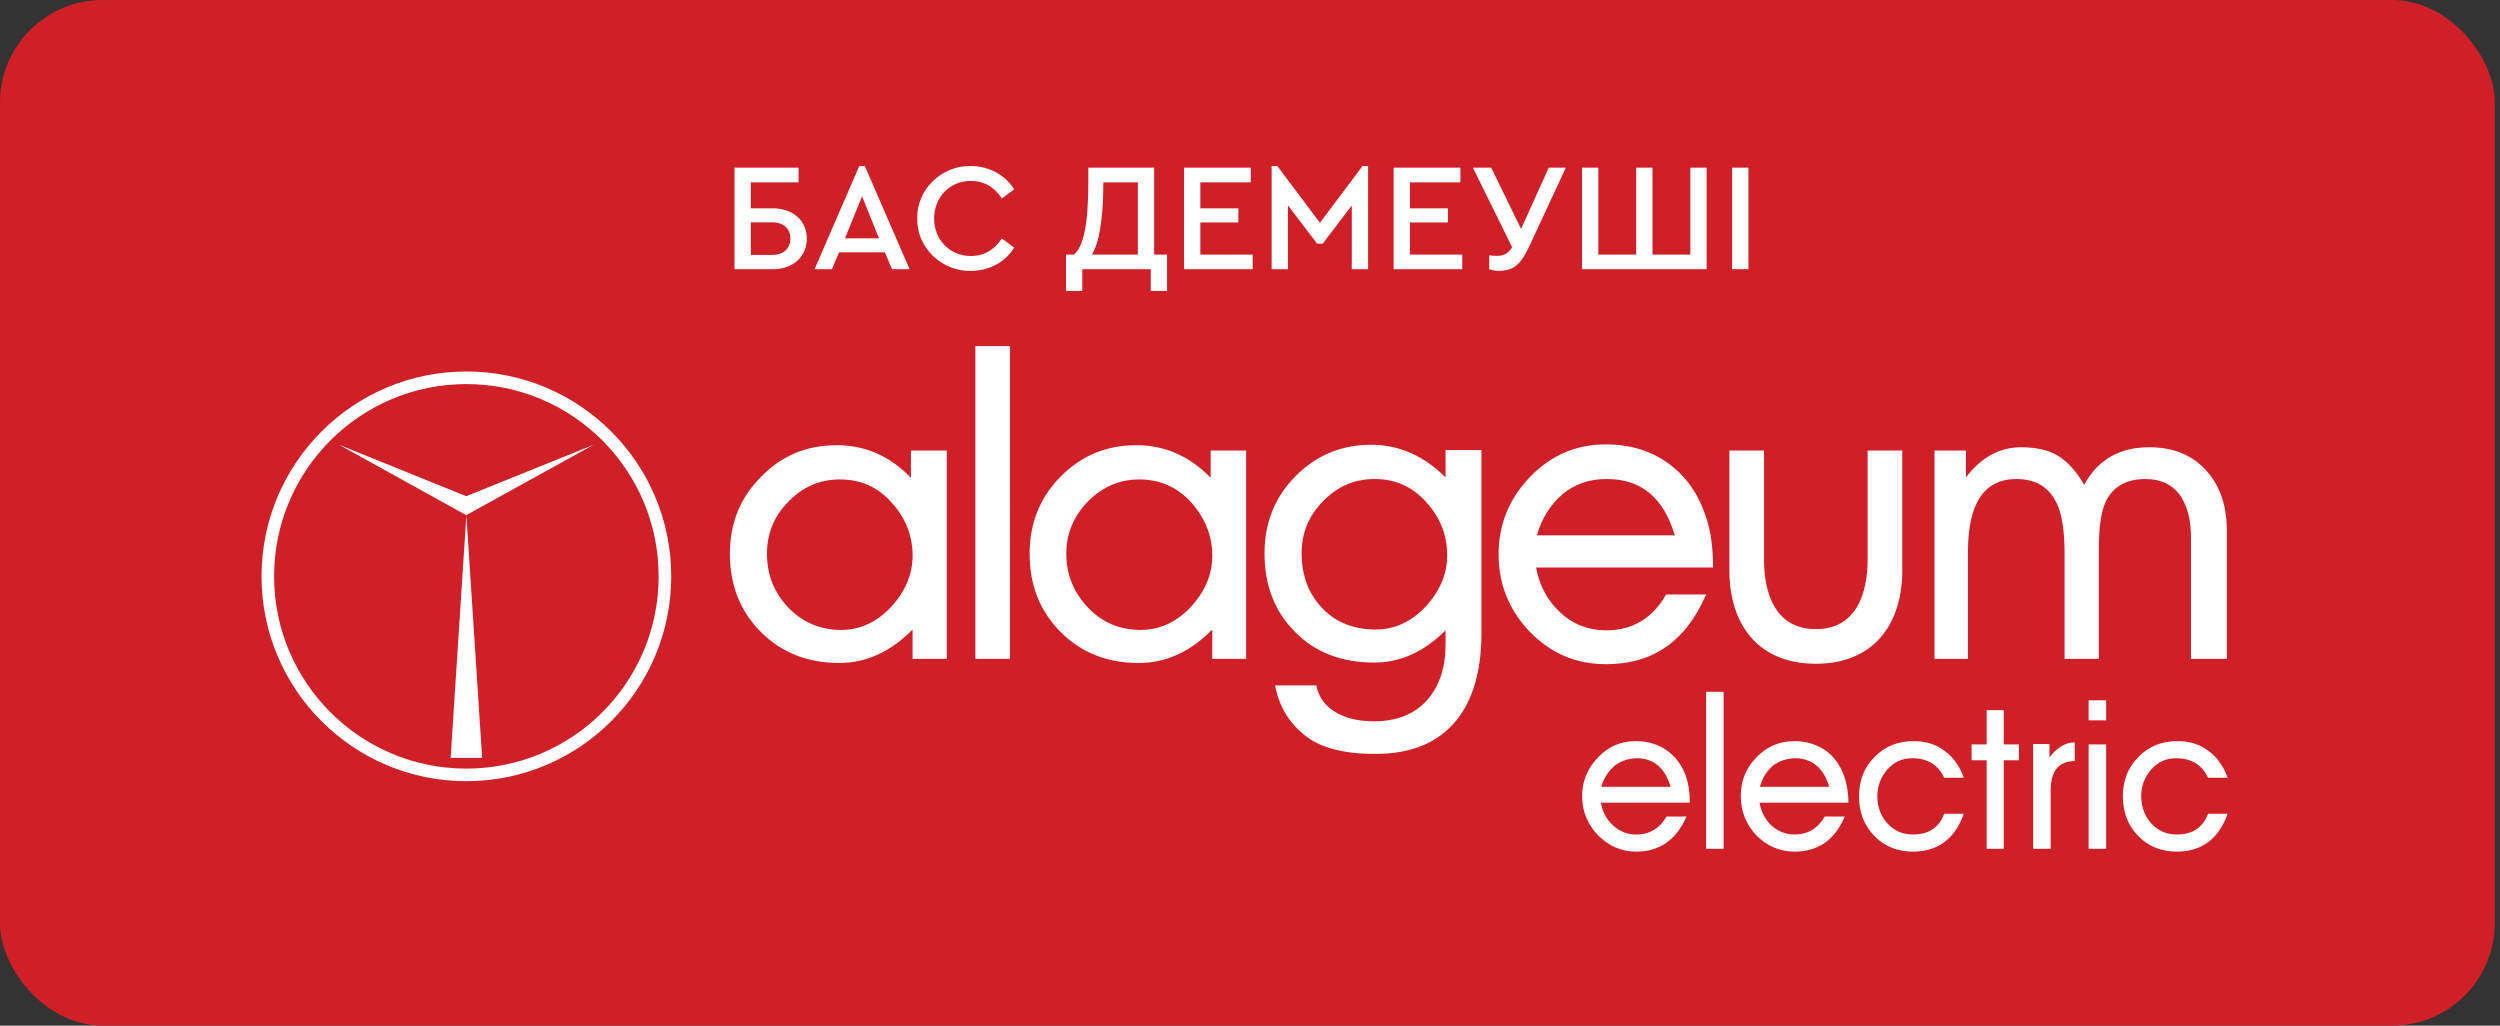 <svg width="195" height="80" viewBox="0 0 195 80" fill="none" xmlns="http://www.w3.org/2000/svg">
<rect x="0" y="0" width="195" height="80" fill="#333333" stroke="none"/>
<rect width="194.593" height="80" rx="8" fill="#CF1F27"/>
<path d="M57.292 21V13.08H62.285V14.22H58.565V16.248H60.269C61.864 16.248 62.932 17.22 62.932 18.612C62.932 20.016 61.864 21 60.269 21H57.292ZM58.565 19.884H60.221C61.12 19.884 61.648 19.38 61.648 18.612C61.648 17.844 61.12 17.34 60.221 17.34H58.565V19.884ZM69.581 21L69.017 19.68H65.453L64.889 21H63.533L67.025 12.948H67.457L70.949 21H69.581ZM68.561 18.588L67.241 15.312L65.909 18.588H68.561ZM71.543 17.04C71.495 14.772 73.451 12.912 75.707 12.948C77.159 12.948 78.419 13.656 79.103 14.772L78.143 15.48C77.579 14.604 76.763 14.112 75.719 14.112C74.099 14.112 72.863 15.36 72.863 17.04C72.863 18.72 74.099 19.968 75.719 19.968C76.763 19.968 77.579 19.476 78.143 18.6L79.103 19.308C78.431 20.424 77.183 21.132 75.707 21.132C73.451 21.168 71.495 19.308 71.543 17.04ZM90.024 19.86H91.032V22.692H89.76V21H84.42V22.692H83.148V19.86H83.772C84.54 19.176 84.888 17.436 84.888 14.208V13.08H90.024V19.86ZM85.164 19.86H88.752V14.22H86.064C86.052 17.04 85.752 18.924 85.164 19.86ZM92.355 21V13.08H97.563V14.22H93.627V16.248H96.591V17.352H93.627V19.86H97.707V21H92.355ZM106.279 12.948H106.711V21H105.439V16.032L103.171 19.008H102.739L100.459 16.02V21H99.187V12.948H99.631L102.955 17.376L106.279 12.948ZM108.703 21V13.08H113.911V14.22H109.975V16.248H112.939V17.352H109.975V19.86H114.055V21H108.703ZM120.803 13.08H122.135L119.351 19.068C118.679 20.508 118.211 21.096 116.927 21.132C116.699 21.132 116.435 21.084 116.159 21V19.908C116.351 19.944 116.555 19.956 116.783 19.956C117.275 19.956 117.647 19.776 117.947 19.284L114.887 13.08H116.315L118.643 17.856L120.803 13.08ZM123.398 21V13.08H124.67V19.86H127.622V13.08H128.894V19.86H131.846V13.08H133.118V21H123.398ZM135.105 21V13.08H136.377V21H135.105Z" fill="white"/>
<g clip-path="url(#clip0_1401_2668)">
<path fill-rule="evenodd" clip-rule="evenodd" d="M169.719 59.143C168.924 59.143 168.288 59.461 167.779 60.034C167.27 60.638 167.015 61.306 167.015 62.101C167.015 62.928 167.27 63.628 167.779 64.2C168.319 64.805 168.988 65.091 169.782 65.091C171.023 65.091 171.818 64.551 172.232 63.469H173.759C173.059 65.441 171.723 66.427 169.782 66.427C168.574 66.427 167.556 66.014 166.761 65.186C165.965 64.36 165.584 63.342 165.584 62.133C165.584 60.892 165.965 59.874 166.793 59.048C167.588 58.221 168.605 57.807 169.846 57.807C170.8 57.807 171.596 58.062 172.263 58.571C172.963 59.08 173.44 59.779 173.759 60.67H172.232C171.754 59.652 170.928 59.143 169.719 59.143ZM170.898 41.946C170.898 40.642 170.644 39.592 170.135 38.765C169.499 37.811 168.576 37.366 167.336 37.366C165.873 37.366 164.823 37.938 164.251 39.115C163.868 39.942 163.71 41.183 163.71 42.868V51.393H161.037V43.186C161.037 41.469 160.847 40.165 160.434 39.274C159.829 38.002 158.811 37.366 157.285 37.366C154.771 37.366 153.5 39.243 153.5 43.06V51.393H150.891V35.139H153.34V37.238C154.549 35.648 156.012 34.885 157.634 34.885C158.843 34.885 159.797 35.107 160.529 35.552C161.292 36.03 161.96 36.761 162.565 37.811C163.646 35.839 165.332 34.885 167.654 34.885C169.562 34.885 171.057 35.52 172.139 36.761C173.188 37.938 173.697 39.497 173.697 41.437V51.393H170.898V41.946ZM153.179 60.67H151.652C151.175 59.652 150.348 59.143 149.139 59.143C148.344 59.143 147.708 59.461 147.199 60.034C146.69 60.638 146.435 61.306 146.435 62.101C146.435 62.928 146.69 63.628 147.199 64.2C147.74 64.805 148.408 65.091 149.203 65.091C150.443 65.091 151.239 64.551 151.652 63.469H153.179C152.479 65.441 151.143 66.427 149.203 66.427C147.994 66.427 146.977 66.014 146.181 65.186C145.386 64.36 145.004 63.342 145.004 62.133C145.004 60.892 145.386 59.874 146.213 59.048C147.008 58.221 148.026 57.807 149.266 57.807C150.221 57.807 151.016 58.062 151.684 58.571C152.383 59.08 152.861 59.779 153.179 60.67ZM141.635 51.775C137.15 51.775 134.892 48.721 134.892 44.491V35.139H137.595V43.663C137.595 46.303 138.486 49.071 141.635 49.071C144.784 49.071 145.674 46.303 145.674 43.663V35.139H148.378V44.491C148.378 48.721 146.12 51.775 141.635 51.775ZM133.076 53.958H134.444V66.205H133.076V53.958ZM119.815 44.268C120.069 45.668 120.705 46.844 121.692 47.767C122.678 48.689 123.886 49.166 125.254 49.166H125.286C127.321 49.166 128.88 48.244 129.961 46.367H133.079C131.52 49.993 128.944 51.806 125.286 51.806H125.254C122.932 51.806 120.992 50.98 119.338 49.294C117.715 47.608 116.889 45.572 116.889 43.25C116.889 40.896 117.715 38.892 119.338 37.206C120.96 35.52 122.932 34.662 125.254 34.662C127.099 34.662 128.721 35.139 130.057 36.094C131.425 37.048 132.411 38.415 133.015 40.165C133.429 41.31 133.619 42.678 133.619 44.268H125.254H119.815ZM125.349 37.366H125.254C123.95 37.366 122.804 37.779 121.882 38.543C120.928 39.369 120.26 40.419 119.878 41.755H125.254H130.629C129.771 38.829 128.021 37.366 125.349 37.366ZM107.314 58.804H107.187C104.738 58.804 102.893 58.295 101.716 57.309C100.476 56.291 99.744 55.019 99.458 53.46H102.67C102.861 54.414 103.402 55.146 104.356 55.655C105.151 56.069 106.074 56.26 107.155 56.26H107.187C108.968 56.26 110.336 55.687 111.29 54.637C112.276 53.524 112.753 52.093 112.753 50.28V49.166C111.067 50.852 109.223 51.679 107.187 51.679H107.155C104.643 51.679 102.575 50.884 101.016 49.294C99.426 47.703 98.631 45.668 98.631 43.154C98.631 40.801 99.426 38.797 101.016 37.175C102.638 35.52 104.611 34.694 106.933 34.694C107.028 34.694 107.124 34.694 107.187 34.694C109.287 34.758 111.131 35.616 112.753 37.238V35.107H115.552V49.389C115.552 52.283 114.916 54.51 113.644 56.132C112.212 57.914 110.113 58.804 107.314 58.804ZM111.227 39.147C110.145 37.938 108.809 37.366 107.251 37.366H107.187C105.661 37.366 104.324 37.938 103.211 39.083C102.066 40.228 101.525 41.596 101.525 43.154C101.525 44.872 102.066 46.303 103.116 47.417C104.165 48.53 105.533 49.071 107.187 49.103H107.314C108.778 49.103 110.081 48.498 111.195 47.322C112.308 46.113 112.881 44.777 112.881 43.314C112.881 41.755 112.34 40.355 111.227 39.147ZM94.559 49.103C92.841 50.852 90.933 51.711 88.866 51.711H88.802C86.353 51.711 84.349 50.916 82.727 49.294C81.105 47.672 80.31 45.636 80.31 43.186C80.31 40.833 81.105 38.829 82.695 37.206C84.317 35.552 86.29 34.726 88.611 34.726C88.707 34.726 88.77 34.726 88.866 34.726C90.965 34.789 92.841 35.616 94.432 37.27V35.139H97.199V51.393H94.559V49.103ZM92.905 39.179C91.792 37.97 90.456 37.398 88.898 37.398H88.866C87.307 37.398 86.003 37.97 84.858 39.115C83.745 40.26 83.172 41.628 83.172 43.186C83.172 44.809 83.745 46.209 84.858 47.385C85.939 48.53 87.275 49.103 88.866 49.135H88.961C90.456 49.135 91.76 48.53 92.873 47.353C93.987 46.145 94.559 44.809 94.559 43.346C94.559 41.787 93.987 40.387 92.905 39.179ZM76.079 26.996H78.782V51.393H76.079V26.996ZM71.181 49.103C69.463 50.852 67.554 51.711 65.487 51.711H65.455C63.006 51.711 60.971 50.916 59.348 49.294C57.725 47.672 56.931 45.636 56.931 43.186C56.931 40.833 57.725 38.829 59.348 37.206C60.939 35.552 62.91 34.726 65.264 34.726C65.328 34.726 65.423 34.726 65.487 34.726C67.618 34.789 69.463 35.616 71.053 37.27V35.139H73.852V51.393H71.181V49.103ZM69.527 39.179C68.445 37.97 67.109 37.398 65.55 37.398H65.487C63.96 37.398 62.624 37.97 61.511 39.115C60.366 40.26 59.825 41.628 59.825 43.186C59.825 44.809 60.366 46.209 61.479 47.385C62.592 48.53 63.928 49.103 65.487 49.135H65.614C67.077 49.135 68.382 48.53 69.495 47.353C70.608 46.145 71.181 44.809 71.181 43.346C71.181 41.787 70.64 40.387 69.527 39.179ZM36.377 60.933C27.554 60.933 20.399 53.778 20.399 44.955C20.399 36.131 27.554 28.976 36.377 28.976C45.201 28.976 52.356 36.131 52.356 44.955C52.356 53.778 45.201 60.933 36.377 60.933ZM36.377 29.959C28.097 29.959 21.381 36.674 21.381 44.955C21.381 53.236 28.097 59.951 36.377 59.951C44.659 59.951 51.373 53.236 51.373 44.955C51.373 36.674 44.659 29.959 36.377 29.959ZM26.453 34.694L36.369 38.703L46.302 34.694L36.367 40.184L26.453 34.694ZM37.608 59.116H35.148L36.377 40.185L37.608 59.116ZM127.605 57.807C128.528 57.807 129.355 58.062 130.023 58.539C130.691 59.016 131.2 59.684 131.517 60.575C131.709 61.147 131.804 61.815 131.804 62.61H127.605H124.87C124.997 63.342 125.315 63.914 125.824 64.391C126.333 64.837 126.906 65.091 127.605 65.091H127.637C128.655 65.091 129.45 64.614 129.991 63.691H131.549C130.754 65.505 129.45 66.427 127.637 66.427H127.605C126.46 66.427 125.474 65.982 124.647 65.155C123.82 64.296 123.406 63.278 123.406 62.101C123.406 60.924 123.82 59.938 124.647 59.08C125.442 58.221 126.429 57.807 127.605 57.807ZM127.605 61.369H130.309C129.863 59.906 129.005 59.143 127.669 59.143H127.605C126.937 59.175 126.397 59.366 125.92 59.747C125.442 60.161 125.092 60.702 124.901 61.369H127.605ZM139.979 57.807C140.901 57.807 141.696 58.062 142.396 58.539C143.064 59.016 143.541 59.684 143.859 60.575C144.05 61.147 144.177 61.815 144.177 62.61H139.979H137.243C137.37 63.342 137.688 63.914 138.166 64.391C138.674 64.837 139.279 65.091 139.979 65.091C140.997 65.091 141.791 64.614 142.332 63.691H143.891C143.128 65.505 141.823 66.427 139.979 66.427C138.802 66.427 137.816 65.982 136.989 65.155C136.194 64.296 135.78 63.278 135.78 62.101C135.78 60.924 136.162 59.938 136.989 59.08C137.816 58.221 138.802 57.807 139.979 57.807ZM139.979 61.369H142.682C142.237 59.906 141.346 59.143 140.011 59.143H139.979C139.311 59.175 138.738 59.366 138.261 59.747C137.784 60.161 137.466 60.702 137.275 61.369H139.979ZM154.96 55.39H156.296V58.062H157.473V59.302H156.296V66.205H154.96V59.302H153.783V58.062H154.96V55.39ZM159.859 59.08C160.431 58.316 161.099 57.903 161.831 57.903V59.366C160.59 59.366 159.954 60.129 159.954 61.656V66.205H158.586V58.03H159.859V59.08ZM164.28 56.185H162.912V54.626H164.28V56.185ZM164.28 66.205H162.912V58.062H164.28V66.205Z" fill="#FEFEFE"/>
</g>
<defs>
<clipPath id="clip0_1401_2668">
<rect width="154" height="39.947" fill="white" transform="translate(20.297 27)"/>
</clipPath>
</defs>
</svg>
